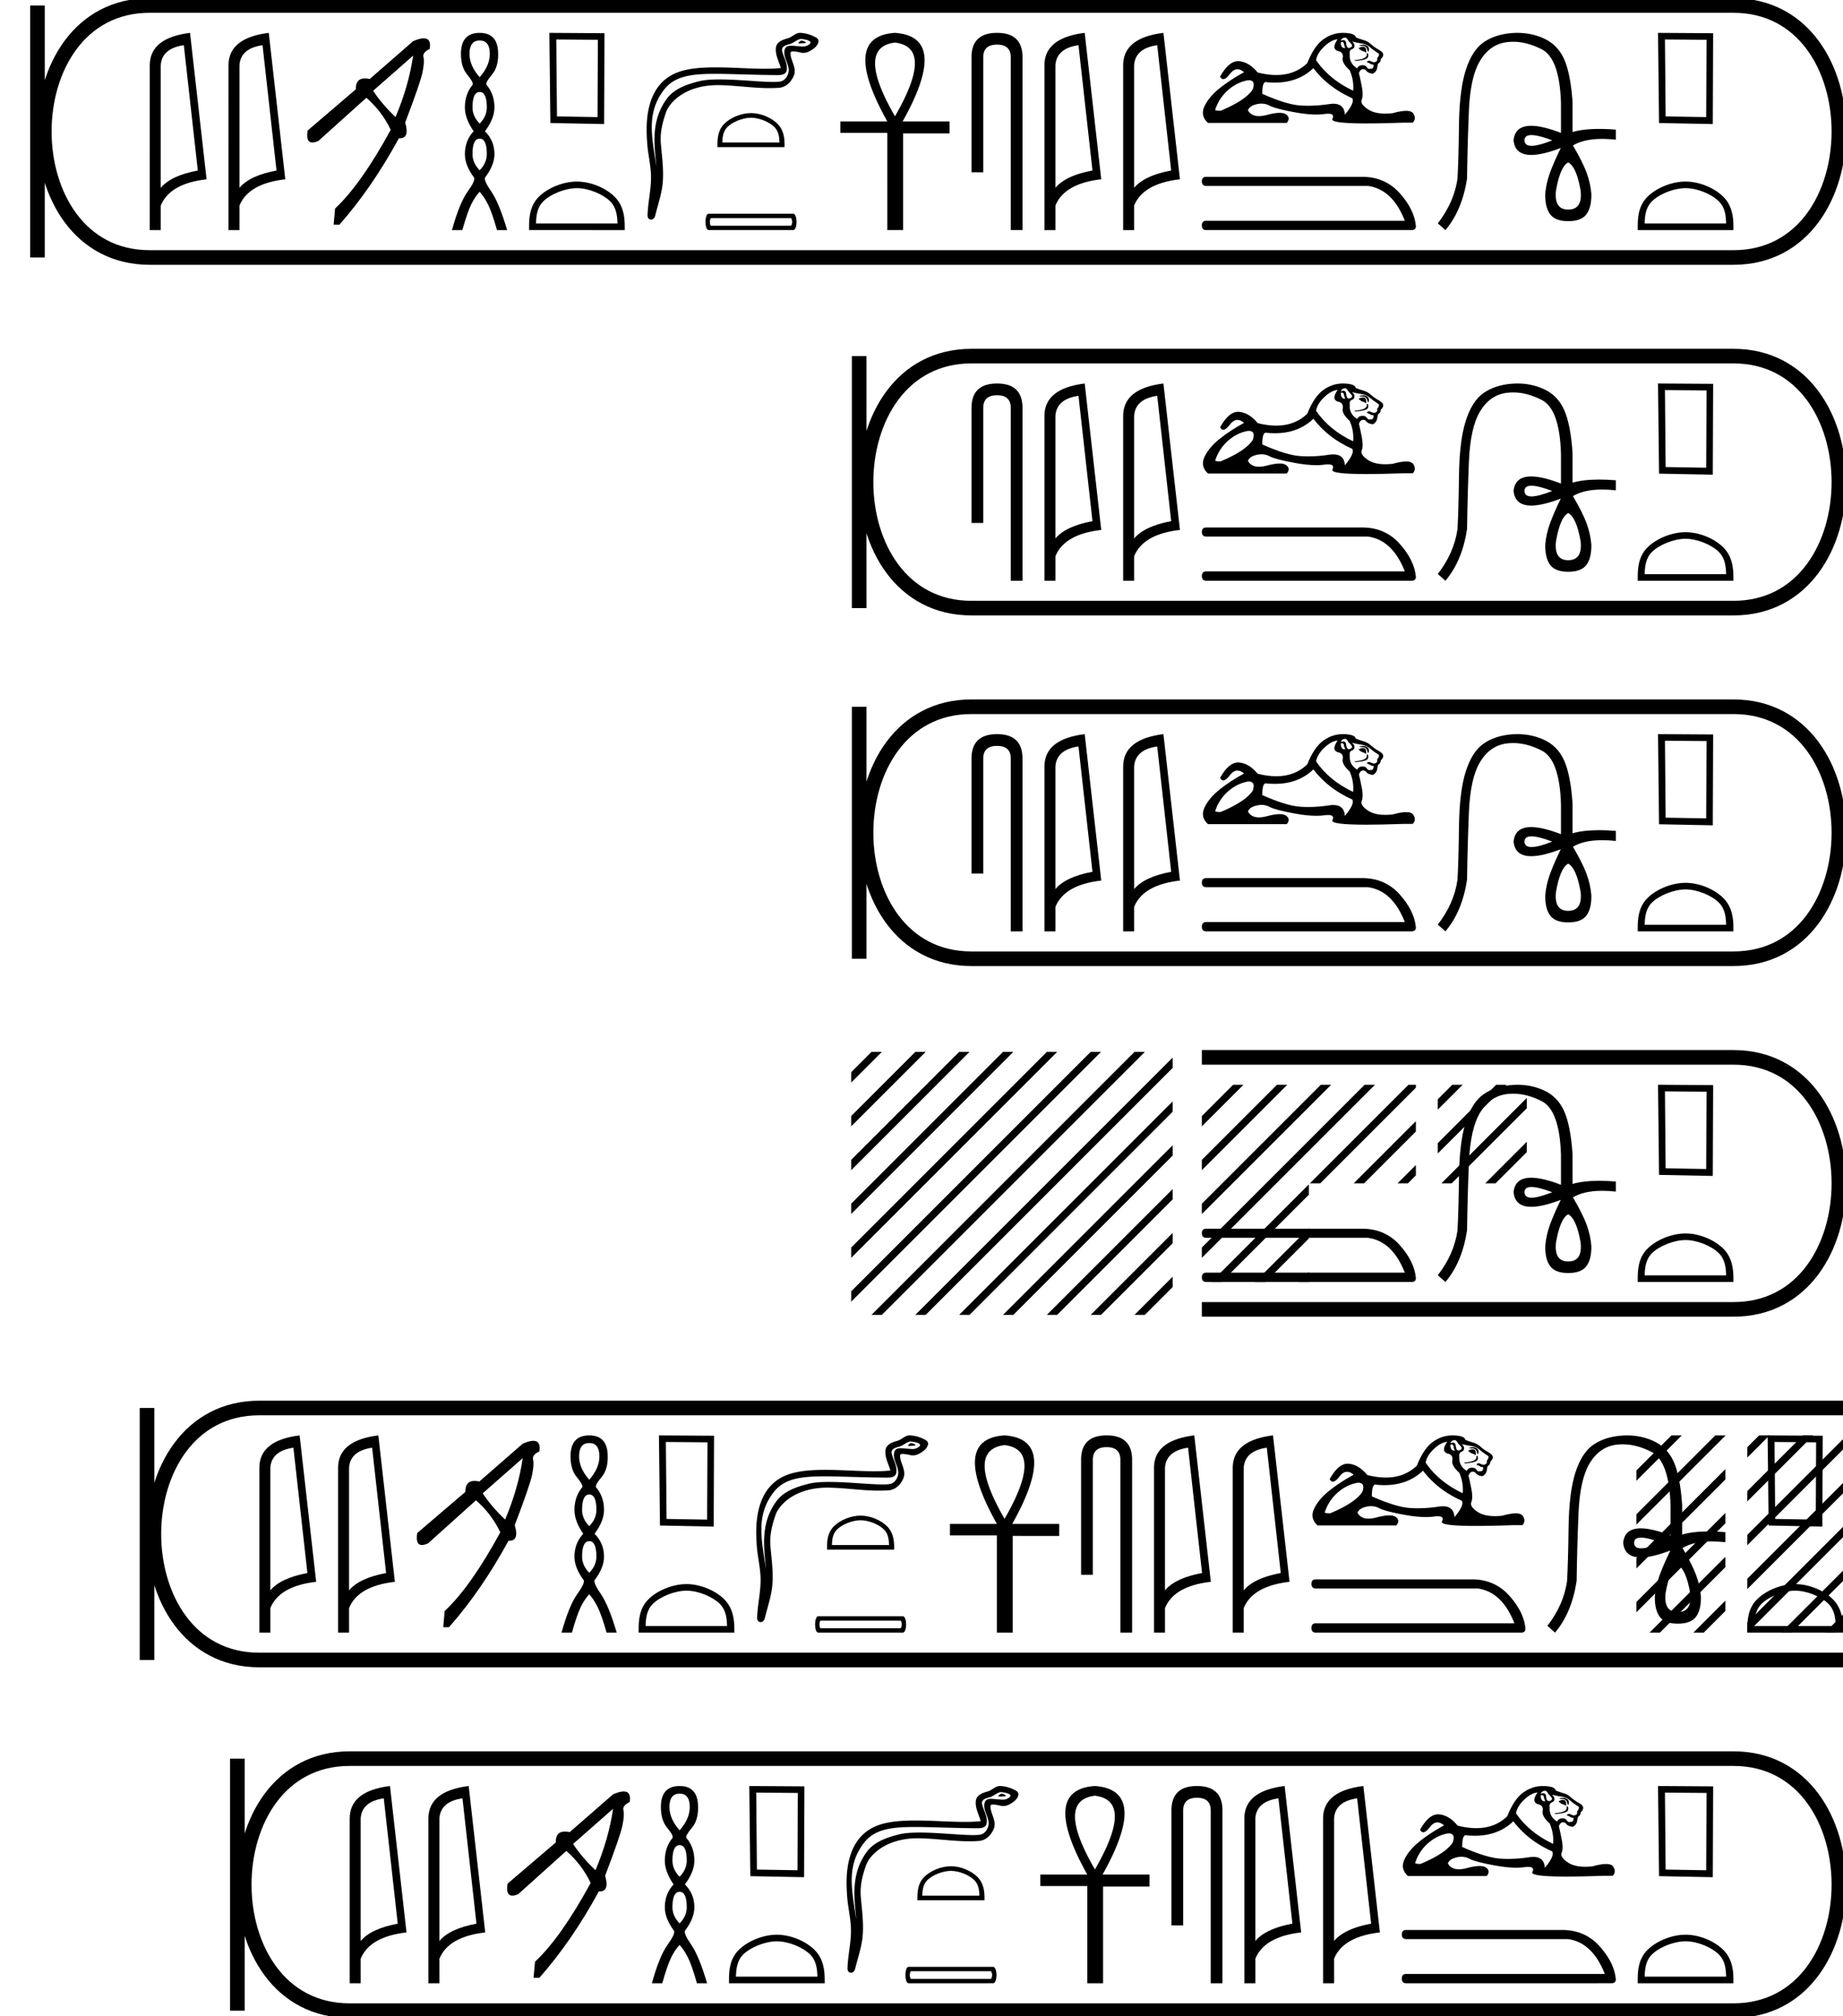 <svg xmlns="http://www.w3.org/2000/svg" width="126.135" height="138"><path d="m113.949 2.7.047 5.269 2.776.047.024-5.291-2.847-.024Zm-.475-.45 3.773.024-.024 6.217-3.678-.072-.07-6.169ZM115.36 12.879c-.805 0-1.813.414-2.301.902-.427.426-.483.992-.498 1.518h5.576c-.016-.526-.072-1.092-.499-1.518-.487-.488-1.472-.902-2.278-.902Zm0-.451c.956 0 1.984.441 2.587 1.044.618.618.688 1.432.688 2.04v.238h-6.549v-.237c0-.61.046-1.423.664-2.04.603-.604 1.655-1.045 2.61-1.045ZM104.812 9.247q-.475 0-.475.359.008.374.482.374.475 0 1.417-.374-.95-.359-1.424-.359Zm2.515 1.869q-.553.299-.837 1.943-.135 1.286.837 1.286.987 0 .852-1.286-.284-1.644-.852-1.943Zm-3.471-8.866q.922 0 1.737.352.987.426 1.442 1.42.456.994.591 2.983v2.033q.719-.213 1.822-.213.526 0 1.138.048v.688q-.495-.053-.928-.053-1.27 0-2.017.457h.015q.673 1.15.934 1.868.262.718.322 1.45.015.912-.337 1.383-.351.471-1.248.471-.882 0-1.233-.47-.352-.472-.337-1.384.06-.732.322-1.45.261-.717.74-1.704-1.252.476-2.02.476-1.112 0-1.21-1 .097-.993 1.204-.993.774 0 2.04.485V7.064q-.09-3.064-1.322-3.692-1.006-.512-1.952-.512-.214 0-.425.026-1.144.142-1.824 1.248-.68 1.107-.778 3.454-.097 2.347-.127 4.619-.329 2.183-1.48 3.543l-.523-.463q1.106-1.42 1.346-3.05.074-1.226.104-3.648t.464-3.782q.433-1.36 1.218-1.906.785-.546 1.929-.635.198-.016.393-.016ZM92.06 2.575q-.215 0-.298.215.106-.042.182-.042.16 0 .183.191.032.34.184.34h.007q.157-.008.224-.14 0-.1-.25-.332-.115-.232-.231-.232Zm-.237.296q-.06 0-.06.085.03.334.255.334l.043-.002v-.033l-.067-.15q-.015-.233-.133-.233l-.016.001-.022-.002Zm1.477.188q.15 0 .278.088.158.108.091.373h-.066q-.017-.166-.1-.274-.083-.108-.273-.108t-.19-.05l.19-.024q.036-.005.07-.005Zm.004.146q.2 0 .2.282v.1l-.031.002q-.056 0-.07-.053-.281-.066-.414-.232.116-.1.315-.1Zm.299.43q.083.117.016.291-.066.174-.829.24l-.116-.05q.962-.066.863-.447l.066-.033Zm-1.078-.795q.216.15.166.381-.033.1-.2.166-.148.066-.115.348-.033.614.514.946.083-.2.323-.216l.045-.002q.205 0 .295.143.07.11.165.11.04 0 .084-.019.027.007.05.007.151 0 .165-.272-.165-.017-.232-.066-.066-.05-.248-.117.08-.092.165-.092.037 0 .075.018.124.058.257.091.282-.05.216-.282.165-.182.116-.315-.365-.232-.606-.44-.24-.207-.538-.248-.299-.042-.697-.141Zm-.978-.15q-.431.034-.912.49-.481.456-.564.937.895 1.31 2.537 2.09.066-.697-.232-1.394-.547-.497-.481-.837.066-.34-.216-.456-.63-.116-.132-.83Zm-6.084 2.801-.052.002q-.746.133-1.36.672-.613.539-.878 1.335-.05.082.365.082 1.74-.73 2.205-1.475.205-.616-.28-.616Zm4.426-.827q-1.034.99-2.635.99-.275 0-.566-.028-.03-.01-.057-.01-.241 0-.241.806 1.641.73 2.587.796.28.02.568.02.684 0 1.413-.112.158-.024.292-.024.752 0 .794.746.697-.83.498-1.128-1.642-.73-2.653-2.056Zm2.02-2.414.077.001q.755.025.804.307.299.116.556.19.257.075.48.274.225.2.498.357.274.157.324.273.082.183-.15.398 0 .183-.165.299-.034 0-.075.282-.042.282-.307.414-.332-.05-.431-.19-.085-.12-.217-.12-.023 0-.048.004-.166.024-.25.273.067.249.192.88.124.63 0 .928-.125.298.44.671.43.285 1.177.285.233 0 .497-.028.575-.16.925-.16.377 0 .493.185.223.357-.042.622h-.647q-1.488.053-2.52.053-2.488 0-2.33-.31.18-.353-.293-.353-.115 0-.27.021-.244.034-.536.034-.65 0-1.537-.166-1.285-.24-1.675-.448-.25-.133-.54-.133-.163 0-.339.042-.49.116-.589.414.217.399.753.399.245 0 .557-.084.522-.139.857-.139.304 0 .453.114.315.24.033.573h-5.389q-.547-.498-.232-1.153.315-.655 1.061-1.244.747-.588 1.642-1.07-.234-.204-.452-.204-.276 0-.526.33-.263.345-.446.345-.129 0-.218-.172.591-1.057 1.233-1.057.043 0 .086.004.688.075 1.252.771.682.172 1.272.172 1.286 0 2.127-.818.464-1.178 1.111-1.634.613-.432 1.323-.432ZM93.325 12.105q1.46.034 2.418 1.058 1.058 1.16 1.16 2.318 0 .269-.303.269H82.558q-.302 0-.302-.32 0-.318.302-.318h13.588q-.84-2.15-2.519-2.385H82.558q-.302 0-.302-.32 0-.302.302-.302ZM79.2 3.093q-1.511.22-1.58 1.382v8.382q.706-.843 2.536-1.184l-.956-8.58Zm.425-.843 1.131 10.022q-2.52.289-3.136 1.8v1.678h-.751V4.475q0-1.883 2.756-2.225ZM73.812 3.093q-1.51.22-1.58 1.382v8.382q.707-.843 2.537-1.184l-.957-8.58Zm.425-.843 1.132 10.022q-2.521.289-3.136 1.8v1.678h-.752V4.475q0-1.883 2.756-2.225ZM68.24 2.25q1.741 0 1.741 1.674V15.75h-.803V3.924q0-.87-.939-.87-.946 0-.946.87v7.87h-.803v-7.87q0-1.674 1.75-1.674ZM61.252 2.914q-2.724.331 0 5.047 2.725-4.716 0-5.047Zm0-.664q3.773.262.524 6.06h3.214v.821H61.81v6.619h-1.083V9.096h-3.213V8.31h3.213q-3.248-5.815.524-6.06ZM54.849 2.781c.145 0 .502.172.167.174-.054 0-.175.016-.265.016-.106 0-.168-.023-.02-.125.035-.024.067-.063.113-.065h.005Zm-.056-.115h-.013c-.258.06-.462.277-.73.352-.226.063-.597.147-.52.478.104.44.4.868.308 1.33-.059.288-.38.314-.641.314l-.123-.001c-1.7-.014-3.05-.085-4.133-.085-1.776 0-2.835.192-3.543 1.15-1.174 1.589-.772 3.178-.48 5.184-.082-1.184-.474-3.048.742-4.659.514-.68 1.386-.966 2.187-1.168.368-.093.86-.125 1.403-.125 1.252 0 2.775.173 3.66.173.21 0 .385-.01.512-.034.34-.066.584-.486.554-.834-.04-.463-.404-.892-.267-1.359.06-.207.242-.254.439-.254.14 0 .29.024.409.03.128.007.255.025.378.025a.667.667 0 0 0 .473-.166c.288-.254-.5-.351-.615-.351Zm-.04-.416h.027c.375.019.752.134 1.077.323.34.197.067.58-.163.748-.211.155-.448.3-.714.3a.727.727 0 0 1-.157-.017c-.136-.03-.376-.086-.54-.086-.095 0-.166.02-.173.075-.06.46.43 1.018.233 1.55-.163.436-.534.831-1.03.867a9.046 9.046 0 0 1-.651.022c-1.143 0-2.281-.185-3.424-.204l-.109-.001c-2.19 0-3.293 1.144-3.544 1.855-.243.688-.419 1.41-.357 2.142.074.882.204 1.771.131 2.654-.063.778-.334 1.533-.518 2.288-.043.176-.168.264-.285.264-.128 0-.247-.105-.238-.316.038-.972.262-1.803.236-2.7-.022-.772-.22-1.514-.265-2.287-.052-.897-.302-3.917 2.144-4.796.704-.253 1.597-.321 2.543-.321 1.12 0 2.315.096 3.362.096.39 0 .761-.014 1.1-.05-.136-.48-.393-.9-.333-1.4.047-.395.48-.543.808-.633.307-.084.516-.373.84-.373Z" style="fill:#000;stroke:none"/><path d="M51.4 8.058c-.565 0-1.272.29-1.614.632-.3.3-.339.696-.35 1.065h3.91c-.01-.369-.05-.766-.35-1.065-.341-.342-1.032-.632-1.596-.632Zm0-.317c.67 0 1.39.31 1.813.733.433.433.483 1.003.483 1.43v.167h-4.593v-.167c0-.427.033-.997.466-1.43.423-.423 1.16-.733 1.83-.733ZM48.666 14.927c-.056 0-.085.205-.085.262 0 .057.029.263.085.263h5.452c.067 0 .1-.206.1-.263 0-.057-.033-.262-.1-.262Zm5.623-.299c.151 0 .227.306.227.561 0 .256-.076.561-.227.561h-5.793c-.142 0-.213-.305-.213-.56 0-.256.071-.562.213-.562ZM38.072 2.7l.047 5.269 2.776.047.024-5.291-2.847-.024Zm-.475-.45 3.773.024-.024 6.217-3.678-.072-.07-6.169ZM39.484 12.879c-.806 0-1.814.414-2.302.902-.427.426-.483.992-.498 1.518h5.576c-.016-.526-.072-1.092-.498-1.518-.488-.488-1.473-.902-2.278-.902Zm0-.451c.955 0 1.983.441 2.586 1.044.618.618.688 1.432.688 2.04v.238H36.21v-.237c0-.61.046-1.423.664-2.04.603-.604 1.655-1.045 2.61-1.045ZM32.828 2.772q-.696 0-.696.917 0 .806.696 1.596.695-.79.695-1.596 0-.917-.695-.917Zm0 3.525q-.49 0-.49 1.059 0 .6.49 1.107.49-.506.49-1.107 0-1.06-.49-1.06Zm0 3.193q-.49 0-.49 1.06 0 .6.49 1.106.49-.506.49-1.107 0-1.059-.49-1.059Zm0-7.24q1.265 0 1.265 1.439.015.9-.42 1.414-.434.514-.387.688.554.648.554 1.565 0 .759-.648 1.628.648.648.648 1.565 0 .759-.648 1.613-.08.205.442.964t1.075 2.624h-.695q-.348-1.233-.617-1.763-.269-.53-.57-.861-.315.332-.576.861-.26.53-.609 1.763h-.711q.522-1.865 1.067-2.624.545-.759.45-.964-.632-.854-.632-1.613 0-.917.6-1.565-.6-.87-.6-1.628 0-.917.538-1.565.047-.174-.38-.688-.427-.513-.427-1.414 0-1.439 1.28-1.439ZM28.274 3.808l-2.736 2.406q.577.89 1.533 1.797.906-2.143 1.203-4.203Zm.728-1.187q.528 0 .41.725-.512.248-.43.56.083.314-.065 1.04-.149.725-1.187 3.444.316 1.074-.366 1.074l-.063-.002q-1.846 3.395-4.07 5.917h-.396l.098-1.104q1.78-1.665 3.808-5.39-.593-1.253-1.665-2.193l-3.28 2.95q-.248.112-.416.112-.458 0-.326-.82l3.297-2.818q-.013-.75.625-.75.148 0 .331.04l2.967-2.587q.452-.198.728-.198ZM17.969 3.093q-1.511.22-1.58 1.382v8.382q.706-.843 2.536-1.184l-.956-8.58Zm.425-.843 1.131 10.022q-2.52.289-3.136 1.8v1.678h-.751V4.475q0-1.883 2.756-2.225ZM12.581 3.093q-1.511.22-1.58 1.382v8.382q.707-.843 2.537-1.184l-.957-8.58Zm.425-.843 1.132 10.022q-2.521.289-3.136 1.8v1.678h-.752V4.475q0-1.883 2.756-2.225Z" style="fill:#000;stroke:none"/><path d="M2.563.375v17.25M10.25.375c-9.625 0-9.625 17.25 0 17.25M10.25.375h108.385M10.25 17.625h108.385M118.635.375c9.625 0 9.625 17.25 0 17.25" style="fill:none;stroke:#000;stroke-width:1"/><path d="m113.949 26.7.047 5.269 2.776.047.024-5.291-2.847-.024Zm-.475-.45 3.773.024-.024 6.217-3.678-.072-.07-6.169ZM115.36 36.879c-.805 0-1.813.414-2.301.902-.427.426-.483.992-.498 1.518h5.576c-.016-.526-.072-1.092-.499-1.518-.487-.488-1.472-.902-2.278-.902Zm0-.451c.956 0 1.984.441 2.587 1.044.618.618.688 1.432.688 2.04v.238h-6.549v-.237c0-.61.046-1.423.664-2.04.603-.604 1.655-1.045 2.61-1.045ZM104.812 33.247q-.475 0-.475.359.008.374.482.374.475 0 1.417-.374-.95-.359-1.424-.359Zm2.515 1.869q-.553.299-.837 1.943-.135 1.286.837 1.286.987 0 .852-1.286-.284-1.644-.852-1.943Zm-3.471-8.866q.922 0 1.737.352.987.426 1.442 1.42.456.994.591 2.983v2.033q.719-.213 1.822-.213.526 0 1.138.048v.688q-.495-.053-.928-.053-1.27 0-2.017.457h.015q.673 1.15.934 1.868.262.718.322 1.45.015.912-.337 1.383-.351.471-1.248.471-.882 0-1.233-.47-.352-.472-.337-1.384.06-.732.322-1.45.261-.717.74-1.704-1.252.476-2.02.476-1.112 0-1.21-1 .097-.993 1.204-.993.774 0 2.04.485v-2.033q-.09-3.064-1.322-3.692-1.006-.512-1.952-.512-.214 0-.425.026-1.144.142-1.824 1.248-.68 1.107-.778 3.454-.097 2.347-.127 4.619-.329 2.183-1.48 3.543l-.523-.463q1.106-1.42 1.346-3.05.074-1.226.104-3.648t.464-3.782q.433-1.36 1.218-1.906.785-.546 1.929-.635.198-.016.393-.016ZM92.06 26.575q-.215 0-.298.215.106-.042.182-.042.16 0 .183.191.032.34.184.34h.007q.157-.008.224-.14 0-.1-.25-.332-.115-.232-.231-.232Zm-.237.296q-.06 0-.06.085.03.334.255.334l.043-.002v-.033l-.067-.15q-.015-.233-.133-.233l-.016.001-.022-.002Zm1.477.188q.15 0 .278.088.158.108.091.373h-.066q-.017-.166-.1-.274-.082-.108-.273-.108-.19 0-.19-.05l.19-.024q.036-.005.07-.005Zm.004.146q.2 0 .2.282v.1l-.031.002q-.056 0-.07-.053-.281-.066-.414-.232.116-.1.315-.1Zm.299.43q.083.117.016.291-.066.174-.829.24l-.116-.05q.962-.066.863-.447l.066-.033Zm-1.078-.795q.216.15.166.381-.033.1-.2.166-.148.066-.115.348-.033.614.514.946.083-.2.323-.216l.045-.002q.205 0 .295.143.07.11.165.11.04 0 .084-.019.027.007.05.007.151 0 .165-.272-.165-.017-.232-.066-.066-.05-.248-.117.08-.092.165-.092.037 0 .075.018.124.058.257.091.282-.05.216-.282.165-.182.116-.315-.365-.232-.606-.44-.24-.207-.538-.248-.299-.042-.697-.141Zm-.978-.15q-.431.034-.912.49-.481.456-.564.937.895 1.31 2.537 2.09.066-.697-.232-1.394-.547-.497-.481-.837.066-.34-.216-.456-.63-.116-.132-.83Zm-6.084 2.801-.052.002q-.746.133-1.36.672-.613.539-.878 1.335-.05.082.365.082 1.74-.73 2.205-1.475.205-.616-.28-.616Zm4.426-.827q-1.034.99-2.635.99-.275 0-.566-.028-.03-.01-.057-.01-.241 0-.241.806 1.641.73 2.587.796.28.02.568.02.684 0 1.413-.112.158-.024.292-.024.752 0 .794.746.697-.83.498-1.128-1.642-.73-2.653-2.056Zm2.02-2.414.077.001q.755.025.804.307.299.116.556.19.257.075.48.274.225.2.498.357.274.157.324.273.082.183-.15.398 0 .183-.165.299-.034 0-.075.282-.042.282-.307.414-.332-.05-.431-.19-.085-.12-.217-.12-.023 0-.048.004-.166.024-.25.273.067.249.192.88.124.63 0 .928-.125.298.44.671.43.285 1.177.285.233 0 .497-.028.575-.16.925-.16.377 0 .493.185.223.357-.042.622h-.647q-1.488.053-2.52.053-2.488 0-2.33-.31.18-.353-.293-.353-.115 0-.27.021-.244.034-.536.034-.65 0-1.537-.166-1.285-.24-1.675-.448-.25-.133-.54-.133-.163 0-.339.042-.49.116-.589.414.217.399.753.399.245 0 .557-.084.522-.139.857-.139.304 0 .453.114.315.24.033.573h-5.389q-.547-.498-.232-1.153.315-.655 1.061-1.244.747-.588 1.642-1.07-.234-.204-.452-.204-.276 0-.526.33-.263.345-.446.345-.129 0-.218-.172.591-1.057 1.233-1.057.043 0 .086.004.688.075 1.252.771.682.172 1.272.172 1.286 0 2.127-.818.464-1.178 1.111-1.634.613-.432 1.323-.432ZM93.325 36.105q1.46.034 2.418 1.058 1.058 1.16 1.16 2.318 0 .269-.303.269H82.558q-.302 0-.302-.32 0-.318.302-.318h13.588q-.84-2.15-2.519-2.385H82.558q-.302 0-.302-.32 0-.302.302-.302ZM79.2 27.093q-1.511.22-1.58 1.382v8.382q.706-.843 2.536-1.184l-.956-8.58Zm.425-.843 1.131 10.022q-2.52.289-3.136 1.8v1.678h-.751V28.475q0-1.883 2.756-2.225ZM73.812 27.093q-1.51.22-1.58 1.382v8.382q.707-.843 2.537-1.184l-.957-8.58Zm.425-.843 1.132 10.022q-2.521.289-3.136 1.8v1.678h-.752V28.475q0-1.883 2.756-2.225ZM68.24 26.25q1.741 0 1.741 1.674V39.75h-.803V27.924q0-.87-.939-.87-.946 0-.946.87v7.87h-.803v-7.87q0-1.674 1.75-1.674Z" style="fill:#000;stroke:none"/><path d="M58.802 24.375v17.25M66.49 24.375c-9.625 0-9.625 17.25 0 17.25M66.49 24.375h52.145M66.49 41.625h52.145M118.635 24.375c9.625 0 9.625 17.25 0 17.25" style="fill:none;stroke:#000;stroke-width:1"/><path d="m113.949 50.7.047 5.269 2.776.047.024-5.291-2.847-.024Zm-.475-.45 3.773.024-.024 6.217-3.678-.072-.07-6.169ZM115.36 60.879c-.805 0-1.813.414-2.301.902-.427.426-.483.992-.498 1.518h5.576c-.016-.526-.072-1.092-.499-1.518-.487-.488-1.472-.902-2.278-.902Zm0-.451c.956 0 1.984.441 2.587 1.044.618.618.688 1.432.688 2.04v.238h-6.549v-.237c0-.61.046-1.423.664-2.04.603-.604 1.655-1.045 2.61-1.045ZM104.812 57.247q-.475 0-.475.359.008.374.482.374.475 0 1.417-.374-.95-.359-1.424-.359Zm2.515 1.869q-.553.299-.837 1.943-.135 1.286.837 1.286.987 0 .852-1.286-.284-1.644-.852-1.943Zm-3.471-8.866q.922 0 1.737.352.987.426 1.442 1.42.456.994.591 2.983v2.033q.719-.213 1.822-.213.526 0 1.138.048v.688q-.495-.053-.928-.053-1.27 0-2.017.457h.015q.673 1.15.934 1.868.262.718.322 1.45.015.912-.337 1.383-.351.471-1.248.471-.882 0-1.233-.47-.352-.472-.337-1.384.06-.732.322-1.45.261-.717.74-1.704-1.252.476-2.02.476-1.112 0-1.21-1 .097-.993 1.204-.993.774 0 2.04.485v-2.033q-.09-3.064-1.322-3.692-1.006-.512-1.952-.512-.214 0-.425.026-1.144.142-1.824 1.248-.68 1.107-.778 3.454-.097 2.347-.127 4.619-.329 2.183-1.48 3.543l-.523-.463q1.106-1.42 1.346-3.05.074-1.226.104-3.648t.464-3.782q.433-1.36 1.218-1.906.785-.546 1.929-.635.198-.016.393-.016ZM92.06 50.575q-.215 0-.298.215.106-.042.182-.042.16 0 .183.191.032.34.184.34h.007q.157-.008.224-.14 0-.1-.25-.332-.115-.232-.231-.232Zm-.237.296q-.06 0-.06.085.03.334.255.334l.043-.002v-.033l-.067-.15q-.015-.233-.133-.233l-.016.001-.022-.002Zm1.477.188q.15 0 .278.088.158.108.091.373h-.066q-.017-.166-.1-.274-.082-.108-.273-.108-.19 0-.19-.05l.19-.024q.036-.005.07-.005Zm.004.146q.2 0 .2.282v.1l-.031.002q-.056 0-.07-.053-.281-.066-.414-.232.116-.1.315-.1Zm.299.43q.083.117.016.291-.066.174-.829.24l-.116-.05q.962-.066.863-.447l.066-.033Zm-1.078-.795q.216.15.166.381-.033.1-.2.166-.148.066-.115.348-.033.614.514.946.083-.2.323-.216l.045-.002q.205 0 .295.143.07.11.165.11.04 0 .084-.019.027.007.05.007.151 0 .165-.272-.165-.017-.232-.066-.066-.05-.248-.117.08-.092.165-.092.037 0 .075.018.124.058.257.091.282-.05.216-.282.165-.182.116-.315-.365-.232-.606-.44-.24-.207-.538-.248-.299-.042-.697-.141Zm-.978-.15q-.431.034-.912.49-.481.456-.564.937.895 1.31 2.537 2.09.066-.697-.232-1.394-.547-.497-.481-.837.066-.34-.216-.456-.63-.116-.132-.83Zm-6.084 2.801-.052.002q-.746.133-1.36.672-.613.539-.878 1.335-.05.082.365.082 1.74-.73 2.205-1.475.205-.616-.28-.616Zm4.426-.827q-1.034.99-2.635.99-.275 0-.566-.028-.03-.01-.057-.01-.241 0-.241.806 1.641.73 2.587.796.28.02.568.02.684 0 1.413-.112.158-.024.292-.024.752 0 .794.746.697-.83.498-1.128-1.642-.73-2.653-2.056Zm2.02-2.414.077.001q.755.025.804.307.299.116.556.19.257.075.48.274.225.2.498.357.274.157.324.273.082.183-.15.398 0 .183-.165.299-.034 0-.075.282-.042.282-.307.414-.332-.05-.431-.19-.085-.12-.217-.12-.023 0-.048.004-.166.024-.25.273.067.249.192.88.124.63 0 .928-.125.298.44.671.43.285 1.177.285.233 0 .497-.028.575-.16.925-.16.377 0 .493.185.223.357-.042.622h-.647q-1.488.053-2.52.053-2.488 0-2.33-.31.18-.353-.293-.353-.115 0-.27.021-.244.034-.536.034-.65 0-1.537-.166-1.285-.24-1.675-.448-.25-.133-.54-.133-.163 0-.339.042-.49.116-.589.414.217.399.753.399.245 0 .557-.084.522-.139.857-.139.304 0 .453.114.315.24.033.573h-5.389q-.547-.498-.232-1.153.315-.655 1.061-1.244.747-.588 1.642-1.07-.234-.204-.452-.204-.276 0-.526.33-.263.345-.446.345-.129 0-.218-.172.591-1.057 1.233-1.057.043 0 .086.004.688.075 1.252.771.682.172 1.272.172 1.286 0 2.127-.818.464-1.178 1.111-1.634.613-.432 1.323-.432ZM93.325 60.105q1.46.034 2.418 1.058 1.058 1.16 1.16 2.318 0 .269-.303.269H82.558q-.302 0-.302-.32 0-.318.302-.318h13.588q-.84-2.15-2.519-2.385H82.558q-.302 0-.302-.32 0-.302.302-.302ZM79.2 51.093q-1.511.22-1.58 1.382v8.382q.706-.843 2.536-1.184l-.956-8.58Zm.425-.843 1.131 10.022q-2.52.289-3.136 1.8v1.678h-.751V52.475q0-1.883 2.756-2.225ZM73.812 51.093q-1.51.22-1.58 1.382v8.382q.707-.843 2.537-1.184l-.957-8.58Zm.425-.843 1.132 10.022q-2.521.289-3.136 1.8v1.678h-.752V52.475q0-1.883 2.756-2.225ZM68.24 50.25q1.741 0 1.741 1.674V63.75h-.803V51.924q0-.87-.939-.87-.946 0-.946.87v7.87h-.803v-7.87q0-1.674 1.75-1.674Z" style="fill:#000;stroke:none"/><path d="M58.802 48.375v17.25M66.49 48.375c-9.625 0-9.625 17.25 0 17.25M66.49 48.375h52.145M66.49 65.625h52.145M118.635 48.375c9.625 0 9.625 17.25 0 17.25" style="fill:none;stroke:#000;stroke-width:1"/><path d="m113.949 74.7.047 5.269 2.776.047.024-5.291-2.847-.024Zm-.475-.45 3.773.024-.024 6.217-3.678-.072-.07-6.169ZM115.36 84.879c-.805 0-1.813.414-2.301.902-.427.426-.483.992-.498 1.518h5.576c-.016-.526-.072-1.092-.499-1.518-.487-.488-1.472-.902-2.278-.902Zm0-.451c.956 0 1.984.441 2.587 1.044.618.618.688 1.432.688 2.04v.238h-6.549v-.237c0-.61.046-1.423.664-2.04.603-.604 1.655-1.045 2.61-1.045ZM104.812 81.247q-.475 0-.475.359.008.374.482.374.475 0 1.417-.374-.95-.359-1.424-.359Zm2.515 1.869q-.553.299-.837 1.943-.135 1.286.837 1.286.987 0 .852-1.286-.284-1.644-.852-1.943Zm-3.471-8.866q.922 0 1.737.352.986.426 1.442 1.42.456.994.591 2.983v2.033q.719-.213 1.822-.213.526 0 1.138.048v.688q-.495-.053-.928-.053-1.27 0-2.017.457h.015q.673 1.15.934 1.868.262.718.322 1.45.015.912-.337 1.383-.351.471-1.248.471-.882 0-1.233-.47-.352-.472-.337-1.384.06-.732.322-1.45.261-.717.74-1.704-1.252.476-2.02.476-1.112 0-1.21-1 .097-.993 1.204-.993.774 0 2.04.485v-2.033q-.09-3.064-1.322-3.692-1.006-.512-1.952-.512-.214 0-.425.026-1.144.142-1.824 1.248-.68 1.107-.778 3.454-.097 2.347-.127 4.619-.329 2.183-1.48 3.543l-.523-.463q1.106-1.42 1.346-3.05.074-1.226.104-3.648t.464-3.782q.433-1.36 1.218-1.906.785-.546 1.929-.635.198-.016.393-.016Z" style="fill:#000;stroke:none"/><path d="m99.396 74.25-.994.994v.707l1.525-1.524.177-.177Zm3 0-3.994 3.994v.707l4.525-4.524.177-.177Zm2.098.902-5.67 5.671-.178.177h.708l5.14-5.14v-.708Zm0 3-2.67 2.671-.178.177h.708l2.14-2.14v-.708ZM93.325 84.105q1.46.034 2.418 1.058 1.058 1.16 1.16 2.318 0 .269-.303.269H82.558q-.302 0-.302-.32 0-.318.302-.318h13.588q-.84-2.15-2.519-2.385H82.558q-.302 0-.302-.32 0-.302.302-.302Z" style="fill:#000;stroke:none"/><path d="m84.396 74.25-2.14 2.14v.707l2.67-2.67.178-.177Zm3 0-5.14 5.14v.707l5.67-5.67.178-.177Zm9 0L89.646 81h.708l6.548-6.549v-.201Zm.506 2.494L92.646 81h.708l3.548-3.549v-.707Zm0 3L95.646 81h.708l.548-.549v-.707Zm-6.506-5.494-8.14 8.14v.707l8.67-8.67.178-.177Zm3 0-11.14 11.14v.707l11.67-11.67.178-.177Zm-3.817 6.817-6.506 6.506-.177.177h.708l5.975-5.976v-.707Zm0 3-3.506 3.506-.177.177h.708l2.975-2.976v-.707Zm0 3-.506.506-.177.177h.683v-.683Z" style="fill:#000;stroke:none"/><path d="M82.256 72.375h36.379M82.256 89.625h36.379M118.635 72.375c9.625 0 9.625 17.25 0 17.25" style="fill:none;stroke:#000;stroke-width:1"/><path d="m59.646 72-1.39 1.39v.707l1.92-1.92.178-.177Zm3 0-4.39 4.39v.707l4.92-4.92.178-.177Zm3 0-7.39 7.39v.707l7.92-7.92.178-.177Zm3 0-10.39 10.39v.707l10.92-10.92.178-.177Zm3 0-13.39 13.39v.707l13.92-13.92.178-.177Zm3 0-16.39 16.39v.707l16.92-16.92.178-.177Zm3 0L59.823 89.823l-.177.177h.708l17.823-17.823.177-.177Zm2.61.39L62.823 89.823l-.177.177h.708l16.902-16.903v-.707Zm0 3L65.823 89.823l-.177.177h.708l13.902-13.903v-.707Zm0 3L68.823 89.823l-.177.177h.708l10.902-10.903v-.707Zm0 3-8.433 8.433-.177.177h.708l7.902-7.903v-.707Zm0 3-5.433 5.433-.177.177h.708l4.902-4.903v-.707Zm0 3-2.433 2.433-.177.177h.708l1.902-1.903v-.707ZM121.449 98.7l.047 5.269 2.776.047.024-5.291-2.847-.024Zm-.475-.45 3.773.024-.024 6.217-3.678-.072-.07-6.169ZM122.86 108.879c-.805 0-1.813.414-2.301.902-.427.426-.483.992-.498 1.518h5.576c-.016-.526-.072-1.092-.499-1.518-.487-.488-1.472-.902-2.278-.902Zm0-.451c.956 0 1.984.441 2.587 1.044.618.618.688 1.432.688 2.04v.238h-6.549v-.237c0-.61.046-1.423.664-2.04.603-.604 1.655-1.045 2.61-1.045Z" style="fill:#000;stroke:none"/><path d="m120.396 98.25-.81.81v.708l1.34-1.341.178-.177Zm3 0-3.81 3.81v.708l4.34-4.341.178-.177Zm2.739.261-6.549 6.55v.707l6.549-6.55v-.707Zm0 3-6.549 6.55v.707l6.549-6.55v-.707Zm0 3-6.549 6.55v.689h.018l6.531-6.531v-.708Zm0 3-4.062 4.062-.177.177h.708l3.531-3.531v-.708Zm0 3-1.062 1.062-.177.177h.708l.531-.531v-.708ZM112.312 105.247q-.475 0-.475.359.008.374.482.374.475 0 1.417-.374-.95-.359-1.424-.359Zm2.515 1.869q-.553.299-.837 1.943-.135 1.286.837 1.286.987 0 .852-1.286-.284-1.644-.852-1.943Zm-3.471-8.866q.922 0 1.737.352.987.426 1.442 1.42.456.994.591 2.983v2.033q.719-.213 1.822-.213.526 0 1.138.048v.688q-.495-.053-.928-.053-1.27 0-2.017.457h.015q.673 1.15.934 1.868.262.718.322 1.45.015.912-.337 1.383-.351.471-1.248.471-.882 0-1.233-.47-.352-.472-.337-1.384.06-.732.322-1.45.261-.717.74-1.704-1.252.476-2.02.476-1.112 0-1.21-1 .097-.993 1.204-.993.774 0 2.04.485v-2.033q-.09-3.064-1.322-3.692-1.006-.512-1.952-.512-.214 0-.425.026-1.144.142-1.824 1.248-.68 1.107-.778 3.454-.097 2.347-.127 4.619-.329 2.183-1.48 3.543l-.523-.463q1.106-1.42 1.346-3.05.074-1.226.104-3.648t.464-3.782q.433-1.36 1.218-1.906.785-.546 1.929-.635.198-.016.393-.016Z" style="fill:#000;stroke:none"/><path d="m114.396 98.25-2.402 2.402v.707l2.933-2.932.177-.177Zm3 0-5.402 5.402v.707l5.933-5.932.159-.16v-.017Zm.69 2.31-6.092 6.092v.707l6.092-6.091v-.707Zm0 3-6.092 6.092v.707l6.092-6.091v-.707Zm0 3-5.013 5.013-.177.177h.708l4.482-4.482v-.707Zm0 3-2.013 2.013-.177.177h.708l1.482-1.482v-.707ZM99.56 98.575q-.215 0-.298.215.106-.042.182-.042.16 0 .183.191.032.34.184.34h.007q.157-.008.224-.14 0-.1-.25-.332-.115-.232-.231-.232Zm-.237.296q-.06 0-.06.085.03.334.255.334l.043-.002v-.033l-.067-.15q-.015-.233-.133-.233l-.016.001-.022-.002Zm1.477.188q.15 0 .278.088.158.108.091.373h-.066q-.017-.166-.1-.274-.083-.108-.273-.108t-.19-.05l.19-.024q.036-.005.07-.005Zm.004.146q.2 0 .2.282v.1l-.031.002q-.056 0-.07-.053-.281-.066-.414-.232.116-.1.315-.1Zm.299.43q.083.117.016.291-.066.174-.829.24l-.116-.05q.962-.066.863-.447l.066-.033Zm-1.078-.795q.216.15.166.381-.033.1-.2.166-.148.066-.115.348-.033.614.514.946.083-.2.323-.216l.045-.002q.205 0 .295.143.07.11.165.11.04 0 .084-.019.027.007.05.007.151 0 .165-.272-.165-.017-.232-.066-.066-.05-.248-.117.08-.092.165-.092.037 0 .075.018.124.058.257.091.282-.05.216-.282.165-.182.116-.315-.365-.232-.606-.44-.24-.207-.538-.248-.299-.042-.697-.141Zm-.978-.15q-.431.034-.912.49-.481.456-.564.937.895 1.31 2.537 2.09.066-.697-.232-1.394-.547-.497-.481-.837.066-.34-.216-.456-.63-.116-.132-.83Zm-6.084 2.801-.052.002q-.746.133-1.36.672-.613.539-.878 1.335-.05.082.365.082 1.74-.73 2.205-1.475.205-.616-.28-.616Zm4.426-.827q-1.034.99-2.635.99-.275 0-.566-.028-.03-.01-.057-.01-.241 0-.241.806 1.641.73 2.587.796.28.02.568.02.684 0 1.413-.112.158-.024.292-.024.752 0 .794.746.697-.83.498-1.128-1.642-.73-2.653-2.056Zm2.02-2.414.077.001q.755.025.804.307.299.116.556.19.257.075.48.274.225.2.498.357.274.157.324.273.082.183-.15.398 0 .183-.165.299-.034 0-.075.282-.042.282-.307.414-.332-.05-.431-.19-.085-.12-.217-.12-.023 0-.048.004-.166.024-.25.273.067.249.192.88.124.63 0 .928-.125.298.44.671.43.285 1.177.285.233 0 .497-.028.575-.16.925-.16.377 0 .493.185.223.357-.042.622h-.647q-1.488.053-2.52.053-2.488 0-2.33-.31.18-.353-.293-.353-.115 0-.27.021-.244.034-.536.034-.65 0-1.537-.166-1.285-.24-1.675-.448-.25-.133-.54-.133-.163 0-.339.042-.49.116-.589.414.217.399.753.399.245 0 .557-.084.522-.139.857-.139.304 0 .453.114.315.24.033.573h-5.389q-.547-.498-.232-1.153.315-.655 1.061-1.244.747-.588 1.642-1.07-.234-.204-.452-.204-.276 0-.526.33-.263.345-.446.345-.129 0-.218-.172.591-1.057 1.233-1.057.043 0 .086.004.688.075 1.252.771.682.172 1.272.172 1.286 0 2.127-.818.464-1.178 1.111-1.634.613-.432 1.323-.432ZM100.825 108.105q1.46.034 2.418 1.058 1.058 1.16 1.16 2.318 0 .269-.303.269H90.058q-.302 0-.302-.32 0-.318.302-.318h13.588q-.84-2.15-2.519-2.385H90.058q-.302 0-.302-.32 0-.302.302-.302ZM86.7 99.093q-1.511.22-1.58 1.382v8.382q.706-.843 2.536-1.184l-.956-8.58Zm.425-.843 1.131 10.022q-2.52.289-3.136 1.8v1.678h-.751v-11.275q0-1.883 2.756-2.225ZM81.312 99.093q-1.51.22-1.58 1.382v8.382q.707-.843 2.537-1.184l-.957-8.58Zm.425-.843 1.132 10.022q-2.521.289-3.136 1.8v1.678h-.752v-11.275q0-1.883 2.756-2.225ZM75.74 98.25q1.741 0 1.741 1.674v11.826h-.803V99.924q0-.87-.939-.87-.946 0-.946.87v7.87h-.803v-7.87q0-1.674 1.75-1.674ZM68.752 98.914q-2.724.331 0 5.047 2.725-4.716 0-5.047Zm0-.664q3.773.262.524 6.06h3.214v.821H69.31v6.619h-1.083v-6.654h-3.213v-.786h3.213q-3.248-5.815.524-6.06ZM62.349 98.781c.145 0 .502.172.167.174-.054 0-.175.016-.265.016-.106 0-.168-.023-.02-.125.035-.024.067-.063.113-.065h.005Zm-.056-.115h-.013c-.258.06-.462.277-.73.352-.226.063-.597.147-.52.478.104.44.4.868.308 1.33-.059.288-.38.314-.641.314l-.123-.001c-1.7-.014-3.05-.085-4.133-.085-1.776 0-2.835.192-3.543 1.15-1.174 1.589-.772 3.178-.48 5.184-.082-1.184-.474-3.048.742-4.659.514-.68 1.386-.966 2.187-1.168.368-.093.86-.125 1.403-.125 1.252 0 2.775.173 3.66.173.21 0 .385-.01.512-.034.34-.066.584-.486.554-.834-.04-.463-.404-.892-.267-1.359.06-.207.242-.254.439-.254.14 0 .29.024.409.03.128.007.255.025.378.025a.667.667 0 0 0 .473-.166c.288-.254-.5-.351-.615-.351Zm-.04-.416h.027c.375.019.752.134 1.077.323.34.197.067.58-.163.748-.211.155-.448.3-.714.3a.727.727 0 0 1-.157-.017c-.136-.03-.376-.086-.54-.086-.095 0-.166.02-.173.075-.06.46.43 1.018.233 1.55-.163.436-.534.831-1.03.867a9.046 9.046 0 0 1-.651.022c-1.143 0-2.281-.185-3.424-.204l-.109-.001c-2.19 0-3.293 1.144-3.544 1.855-.243.688-.419 1.41-.357 2.142.074.882.204 1.771.131 2.654-.063.778-.334 1.533-.518 2.288-.043.176-.168.264-.285.264-.128 0-.247-.105-.238-.316.038-.972.262-1.803.236-2.7-.022-.772-.22-1.514-.265-2.287-.052-.897-.302-3.917 2.144-4.796.704-.253 1.597-.321 2.543-.321 1.12 0 2.315.096 3.362.096.39 0 .761-.014 1.1-.05-.136-.48-.393-.9-.333-1.4.047-.395.48-.543.808-.633.307-.084.516-.373.84-.373Z" style="fill:#000;stroke:none"/><path d="M58.9 104.058c-.565 0-1.272.29-1.614.632-.3.3-.339.696-.35 1.065h3.91c-.01-.369-.05-.766-.35-1.065-.341-.342-1.032-.632-1.596-.632Zm0-.317c.67 0 1.39.31 1.813.733.433.433.483 1.003.483 1.43v.167h-4.593v-.167c0-.427.033-.997.466-1.43.423-.423 1.16-.733 1.83-.733ZM56.166 110.927c-.056 0-.085.205-.085.262 0 .057.029.263.085.263h5.452c.067 0 .1-.206.1-.263 0-.057-.033-.262-.1-.262Zm5.623-.299c.151 0 .227.306.227.561 0 .256-.076.561-.227.561h-5.793c-.142 0-.213-.305-.213-.56 0-.256.071-.562.213-.562ZM45.572 98.7l.047 5.269 2.776.047.024-5.291-2.847-.024Zm-.475-.45 3.773.024-.024 6.217-3.678-.072-.07-6.169ZM46.984 108.879c-.806 0-1.814.414-2.302.902-.427.426-.483.992-.498 1.518h5.576c-.016-.526-.072-1.092-.498-1.518-.488-.488-1.473-.902-2.278-.902Zm0-.451c.955 0 1.983.441 2.586 1.044.618.618.688 1.432.688 2.04v.238H43.71v-.237c0-.61.046-1.423.664-2.04.603-.604 1.655-1.045 2.61-1.045ZM40.328 98.772q-.696 0-.696.917 0 .806.696 1.596.695-.79.695-1.596 0-.917-.695-.917Zm0 3.525q-.49 0-.49 1.059 0 .6.49 1.107.49-.506.49-1.107 0-1.06-.49-1.06Zm0 3.193q-.49 0-.49 1.06 0 .6.49 1.106.49-.506.49-1.107 0-1.059-.49-1.059Zm0-7.24q1.265 0 1.265 1.439.015.9-.42 1.414-.434.514-.387.688.554.648.554 1.565 0 .759-.648 1.628.648.648.648 1.565 0 .759-.648 1.613-.08.205.442.964t1.075 2.624h-.695q-.348-1.233-.617-1.763-.269-.53-.57-.861-.315.332-.576.861-.26.53-.609 1.763h-.711q.522-1.865 1.067-2.624.545-.759.45-.964-.632-.854-.632-1.613 0-.917.6-1.565-.6-.87-.6-1.628 0-.917.538-1.565.047-.174-.38-.688-.427-.513-.427-1.414 0-1.439 1.28-1.439ZM35.774 99.808l-2.736 2.406q.577.89 1.533 1.797.906-2.143 1.203-4.203Zm.728-1.187q.528 0 .41.725-.512.248-.43.56.083.314-.065 1.04-.149.725-1.187 3.444.316 1.074-.366 1.074l-.063-.002q-1.846 3.395-4.07 5.917h-.396l.098-1.104q1.78-1.665 3.808-5.39-.593-1.253-1.665-2.193l-3.28 2.95q-.248.112-.416.112-.458 0-.326-.82l3.297-2.818q-.013-.75.625-.75.148 0 .331.04l2.967-2.587q.452-.198.728-.198ZM25.469 99.093q-1.511.22-1.58 1.382v8.382q.706-.843 2.536-1.184l-.956-8.58Zm.425-.843 1.131 10.022q-2.52.289-3.136 1.8v1.678h-.751v-11.275q0-1.883 2.756-2.225ZM20.081 99.093q-1.511.22-1.58 1.382v8.382q.707-.843 2.537-1.184l-.957-8.58Zm.425-.843 1.132 10.022q-2.521.289-3.136 1.8v1.678h-.752v-11.275q0-1.883 2.756-2.225Z" style="fill:#000;stroke:none"/><path d="M10.063 96.375v17.25M17.75 96.375c-9.625 0-9.625 17.25 0 17.25M17.75 96.375h108.385M17.75 113.625h108.385" style="fill:none;stroke:#000;stroke-width:1"/><path d="m113.949 122.7.047 5.269 2.776.047.024-5.291-2.847-.024Zm-.475-.45 3.773.024-.024 6.217-3.678-.072-.07-6.169ZM115.36 132.879c-.805 0-1.813.414-2.301.902-.427.426-.483.992-.498 1.518h5.576c-.016-.526-.072-1.092-.499-1.518-.487-.488-1.472-.902-2.278-.902Zm0-.451c.956 0 1.984.441 2.587 1.044.618.618.688 1.432.688 2.04v.238h-6.549v-.237c0-.61.046-1.423.664-2.04.603-.604 1.655-1.045 2.61-1.045ZM105.745 122.575q-.216 0-.299.215.106-.042.182-.042.16 0 .183.191.032.34.183.34h.008q.157-.008.223-.14 0-.1-.248-.332-.116-.232-.232-.232Zm-.238.296q-.06 0-.06.085.03.334.255.334l.043-.002v-.033l-.067-.15q-.015-.233-.133-.233l-.016.001-.022-.002Zm1.477.188q.15 0 .278.088.157.108.091.373h-.066q-.017-.166-.1-.274-.083-.108-.273-.108-.191 0-.191-.05l.19-.024q.036-.005.07-.005Zm.004.146q.2 0 .2.282v.1l-.031.002q-.056 0-.07-.053-.281-.066-.414-.232.116-.1.315-.1Zm.299.43q.083.117.016.291-.066.174-.829.24l-.116-.05q.962-.066.862-.447l.067-.033Zm-1.078-.795q.215.15.166.381-.033.1-.2.166-.149.066-.115.348-.034.614.514.946.083-.2.323-.216l.045-.002q.205 0 .295.143.07.11.165.11.04 0 .084-.019.027.007.05.007.15 0 .165-.272-.166-.017-.232-.066-.066-.05-.249-.117.081-.092.166-.092.037 0 .075.018.124.058.257.091.282-.05.215-.282.166-.182.116-.315-.364-.232-.605-.44-.24-.207-.539-.248-.298-.042-.696-.141Zm-.978-.15q-.432.034-.912.49-.481.456-.564.937.895 1.31 2.537 2.09.066-.697-.232-1.394-.548-.497-.481-.837.066-.34-.216-.456-.63-.116-.132-.83Zm-6.084 2.801-.052.002q-.746.133-1.36.672-.613.539-.878 1.335-.05.082.364.082 1.741-.73 2.206-1.475.205-.616-.28-.616Zm4.425-.827q-1.033.99-2.634.99-.275 0-.566-.028-.03-.01-.057-.01-.242 0-.242.806 1.642.73 2.587.796.28.02.568.02.685 0 1.414-.112.157-.024.292-.024.752 0 .794.746.696-.83.497-1.128-1.641-.73-2.653-2.056Zm2.02-2.414.078.001q.754.025.804.307.299.116.556.19.257.075.48.274.224.2.498.357.274.157.323.273.083.183-.149.398 0 .183-.166.299-.033 0-.074.282-.042.282-.307.414-.332-.05-.431-.19-.085-.12-.217-.12-.024 0-.049.004-.165.024-.248.273.066.249.19.88.125.63 0 .928-.124.298.44.671.43.285 1.178.285.233 0 .497-.028.575-.16.925-.16.376 0 .492.185.224.357-.041.622h-.647q-1.488.053-2.52.053-2.488 0-2.33-.31.18-.353-.293-.353-.116 0-.27.021-.245.034-.536.034-.65 0-1.538-.166-1.285-.24-1.674-.448-.25-.133-.54-.133-.164 0-.34.042-.488.116-.588.414.216.399.753.399.245 0 .557-.084.522-.139.857-.139.303 0 .453.114.315.24.033.573H96.36q-.547-.498-.232-1.153.315-.655 1.061-1.244.746-.588 1.642-1.07-.234-.204-.452-.204-.276 0-.526.33-.263.345-.446.345-.129 0-.218-.172.591-1.057 1.233-1.057.043 0 .085.004.689.075 1.252.771.683.172 1.272.172 1.286 0 2.128-.818.464-1.178 1.11-1.634.614-.432 1.324-.432ZM107.008 132.105q1.462.034 2.419 1.058 1.058 1.16 1.159 2.318 0 .269-.302.269H96.242q-.302 0-.302-.32 0-.318.302-.318h13.588q-.84-2.15-2.52-2.385H96.243q-.302 0-.302-.32 0-.302.302-.302ZM92.883 123.093q-1.51.22-1.579 1.382v8.382q.706-.843 2.536-1.184l-.957-8.58Zm.426-.843 1.131 10.022q-2.52.289-3.136 1.8v1.678h-.752v-11.275q0-1.883 2.757-2.225ZM87.496 123.093q-1.511.22-1.58 1.382v8.382q.707-.843 2.537-1.184l-.957-8.58Zm.425-.843 1.131 10.022q-2.52.289-3.135 1.8v1.678h-.752v-11.275q0-1.883 2.756-2.225ZM81.923 122.25q1.742 0 1.742 1.674v11.826h-.803v-11.826q0-.87-.939-.87-.946 0-.946.87v7.87h-.803v-7.87q0-1.674 1.749-1.674ZM74.936 122.914q-2.724.331 0 5.047 2.725-4.716 0-5.047Zm0-.664q3.772.262.524 6.06h3.214v.821h-3.179v6.619h-1.083v-6.654H71.2v-.786h3.213q-3.248-5.815.524-6.06ZM68.533 122.781c.145 0 .502.172.167.174-.055 0-.175.016-.265.016-.106 0-.169-.023-.021-.125.036-.024.068-.063.113-.065h.006Zm-.057-.115h-.012c-.258.06-.462.277-.73.352-.226.063-.597.147-.52.478.104.44.4.868.307 1.33-.058.288-.38.314-.64.314l-.124-.001c-1.7-.014-3.05-.085-4.133-.085-1.776 0-2.834.192-3.542 1.15-1.174 1.589-.772 3.178-.48 5.184-.082-1.184-.475-3.048.742-4.659.514-.68 1.385-.966 2.187-1.168.368-.093.86-.125 1.402-.125 1.253 0 2.775.173 3.66.173.212 0 .386-.01.513-.034.34-.066.584-.486.554-.834-.04-.463-.404-.892-.267-1.359.06-.207.241-.254.438-.254.141 0 .29.024.41.03.128.007.254.025.378.025a.667.667 0 0 0 .472-.166c.29-.254-.499-.351-.615-.351Zm-.039-.416h.027c.375.019.752.134 1.077.323.339.197.066.58-.163.748-.211.155-.449.3-.715.3a.727.727 0 0 1-.157-.017c-.135-.03-.375-.086-.538-.086-.097 0-.167.02-.174.075-.06.46.43 1.018.232 1.55-.162.436-.533.831-1.03.867a9.046 9.046 0 0 1-.65.022c-1.144 0-2.281-.185-3.425-.204l-.108-.001c-2.19 0-3.293 1.144-3.544 1.855-.243.688-.419 1.41-.357 2.142.074.882.203 1.771.131 2.654-.064.778-.334 1.533-.519 2.288-.043.176-.168.264-.285.264-.127 0-.246-.105-.237-.316.038-.972.262-1.803.236-2.7-.022-.772-.22-1.514-.265-2.287-.053-.897-.302-3.917 2.144-4.796.704-.253 1.597-.321 2.543-.321 1.12 0 2.315.096 3.361.096.392 0 .762-.014 1.1-.05-.135-.48-.393-.9-.333-1.4.048-.395.48-.543.81-.633.306-.084.514-.373.84-.373Z" style="fill:#000;stroke:none"/><path d="M65.083 128.058c-.565 0-1.271.29-1.614.632-.299.3-.338.696-.349 1.065h3.91c-.011-.369-.05-.766-.35-1.065-.342-.342-1.032-.632-1.597-.632Zm0-.317c.67 0 1.391.31 1.814.733.433.433.482 1.003.482 1.43v.167h-4.592v-.167c0-.427.033-.997.466-1.43.423-.423 1.16-.733 1.83-.733ZM62.35 134.927c-.057 0-.085.205-.085.262 0 .057.028.263.085.263h5.452c.066 0 .1-.206.1-.263 0-.057-.034-.262-.1-.262Zm5.623-.299c.15 0 .227.306.227.561 0 .256-.076.561-.227.561H62.18c-.142 0-.213-.305-.213-.56 0-.256.07-.562.213-.562ZM51.756 122.7l.047 5.269 2.776.047.024-5.291-2.847-.024Zm-.475-.45 3.773.024-.024 6.217-3.678-.072-.071-6.169ZM53.167 132.879c-.805 0-1.813.414-2.301.902-.427.426-.483.992-.499 1.518h5.577c-.016-.526-.072-1.092-.499-1.518-.488-.488-1.472-.902-2.278-.902Zm0-.451c.956 0 1.984.441 2.587 1.044.618.618.688 1.432.688 2.04v.238h-6.55v-.237c0-.61.047-1.423.665-2.04.603-.604 1.655-1.045 2.61-1.045ZM46.512 122.772q-.696 0-.696.917 0 .806.696 1.596.695-.79.695-1.596 0-.917-.695-.917Zm0 3.525q-.49 0-.49 1.059 0 .6.49 1.107.49-.506.49-1.107 0-1.06-.49-1.06Zm0 3.193q-.49 0-.49 1.06 0 .6.49 1.106.49-.506.49-1.107 0-1.059-.49-1.059Zm0-7.24q1.264 0 1.264 1.439.016.9-.419 1.414-.434.514-.387.688.553.648.553 1.565 0 .759-.648 1.628.648.648.648 1.565 0 .759-.648 1.613-.079.205.443.964t1.075 2.624h-.696q-.347-1.233-.616-1.763-.269-.53-.57-.861-.315.332-.576.861-.261.53-.609 1.763h-.711q.521-1.865 1.067-2.624.545-.759.45-.964-.632-.854-.632-1.613 0-.917.6-1.565-.6-.87-.6-1.628 0-.917.537-1.565.048-.174-.379-.688-.427-.513-.427-1.414 0-1.439 1.28-1.439ZM41.958 123.808l-2.736 2.406q.576.89 1.533 1.797.906-2.143 1.203-4.203Zm.728-1.187q.528 0 .41.725-.512.248-.43.56.083.314-.065 1.04-.149.725-1.187 3.444.316 1.074-.367 1.074l-.062-.002q-1.846 3.395-4.071 5.917h-.396l.1-1.104q1.78-1.665 3.807-5.39-.594-1.253-1.665-2.193l-3.28 2.95q-.248.112-.417.112-.457 0-.325-.82l3.297-2.818q-.014-.75.624-.75.149 0 .332.04l2.967-2.587q.452-.198.728-.198ZM31.652 123.093q-1.51.22-1.579 1.382v8.382q.706-.843 2.536-1.184l-.957-8.58Zm.425-.843 1.132 10.022q-2.521.289-3.136 1.8v1.678h-.752v-11.275q0-1.883 2.756-2.225ZM26.265 123.093q-1.511.22-1.58 1.382v8.382q.707-.843 2.536-1.184l-.956-8.58Zm.425-.843 1.131 10.022q-2.52.289-3.136 1.8v1.678h-.751v-11.275q0-1.883 2.756-2.225Z" style="fill:#000;stroke:none"/><path d="M16.246 120.375v17.25M23.934 120.375c-9.625 0-9.625 17.25 0 17.25M23.934 120.375h94.701M23.934 137.625h94.701M118.635 120.375c9.625 0 9.625 17.25 0 17.25" style="fill:none;stroke:#000;stroke-width:1"/></svg>